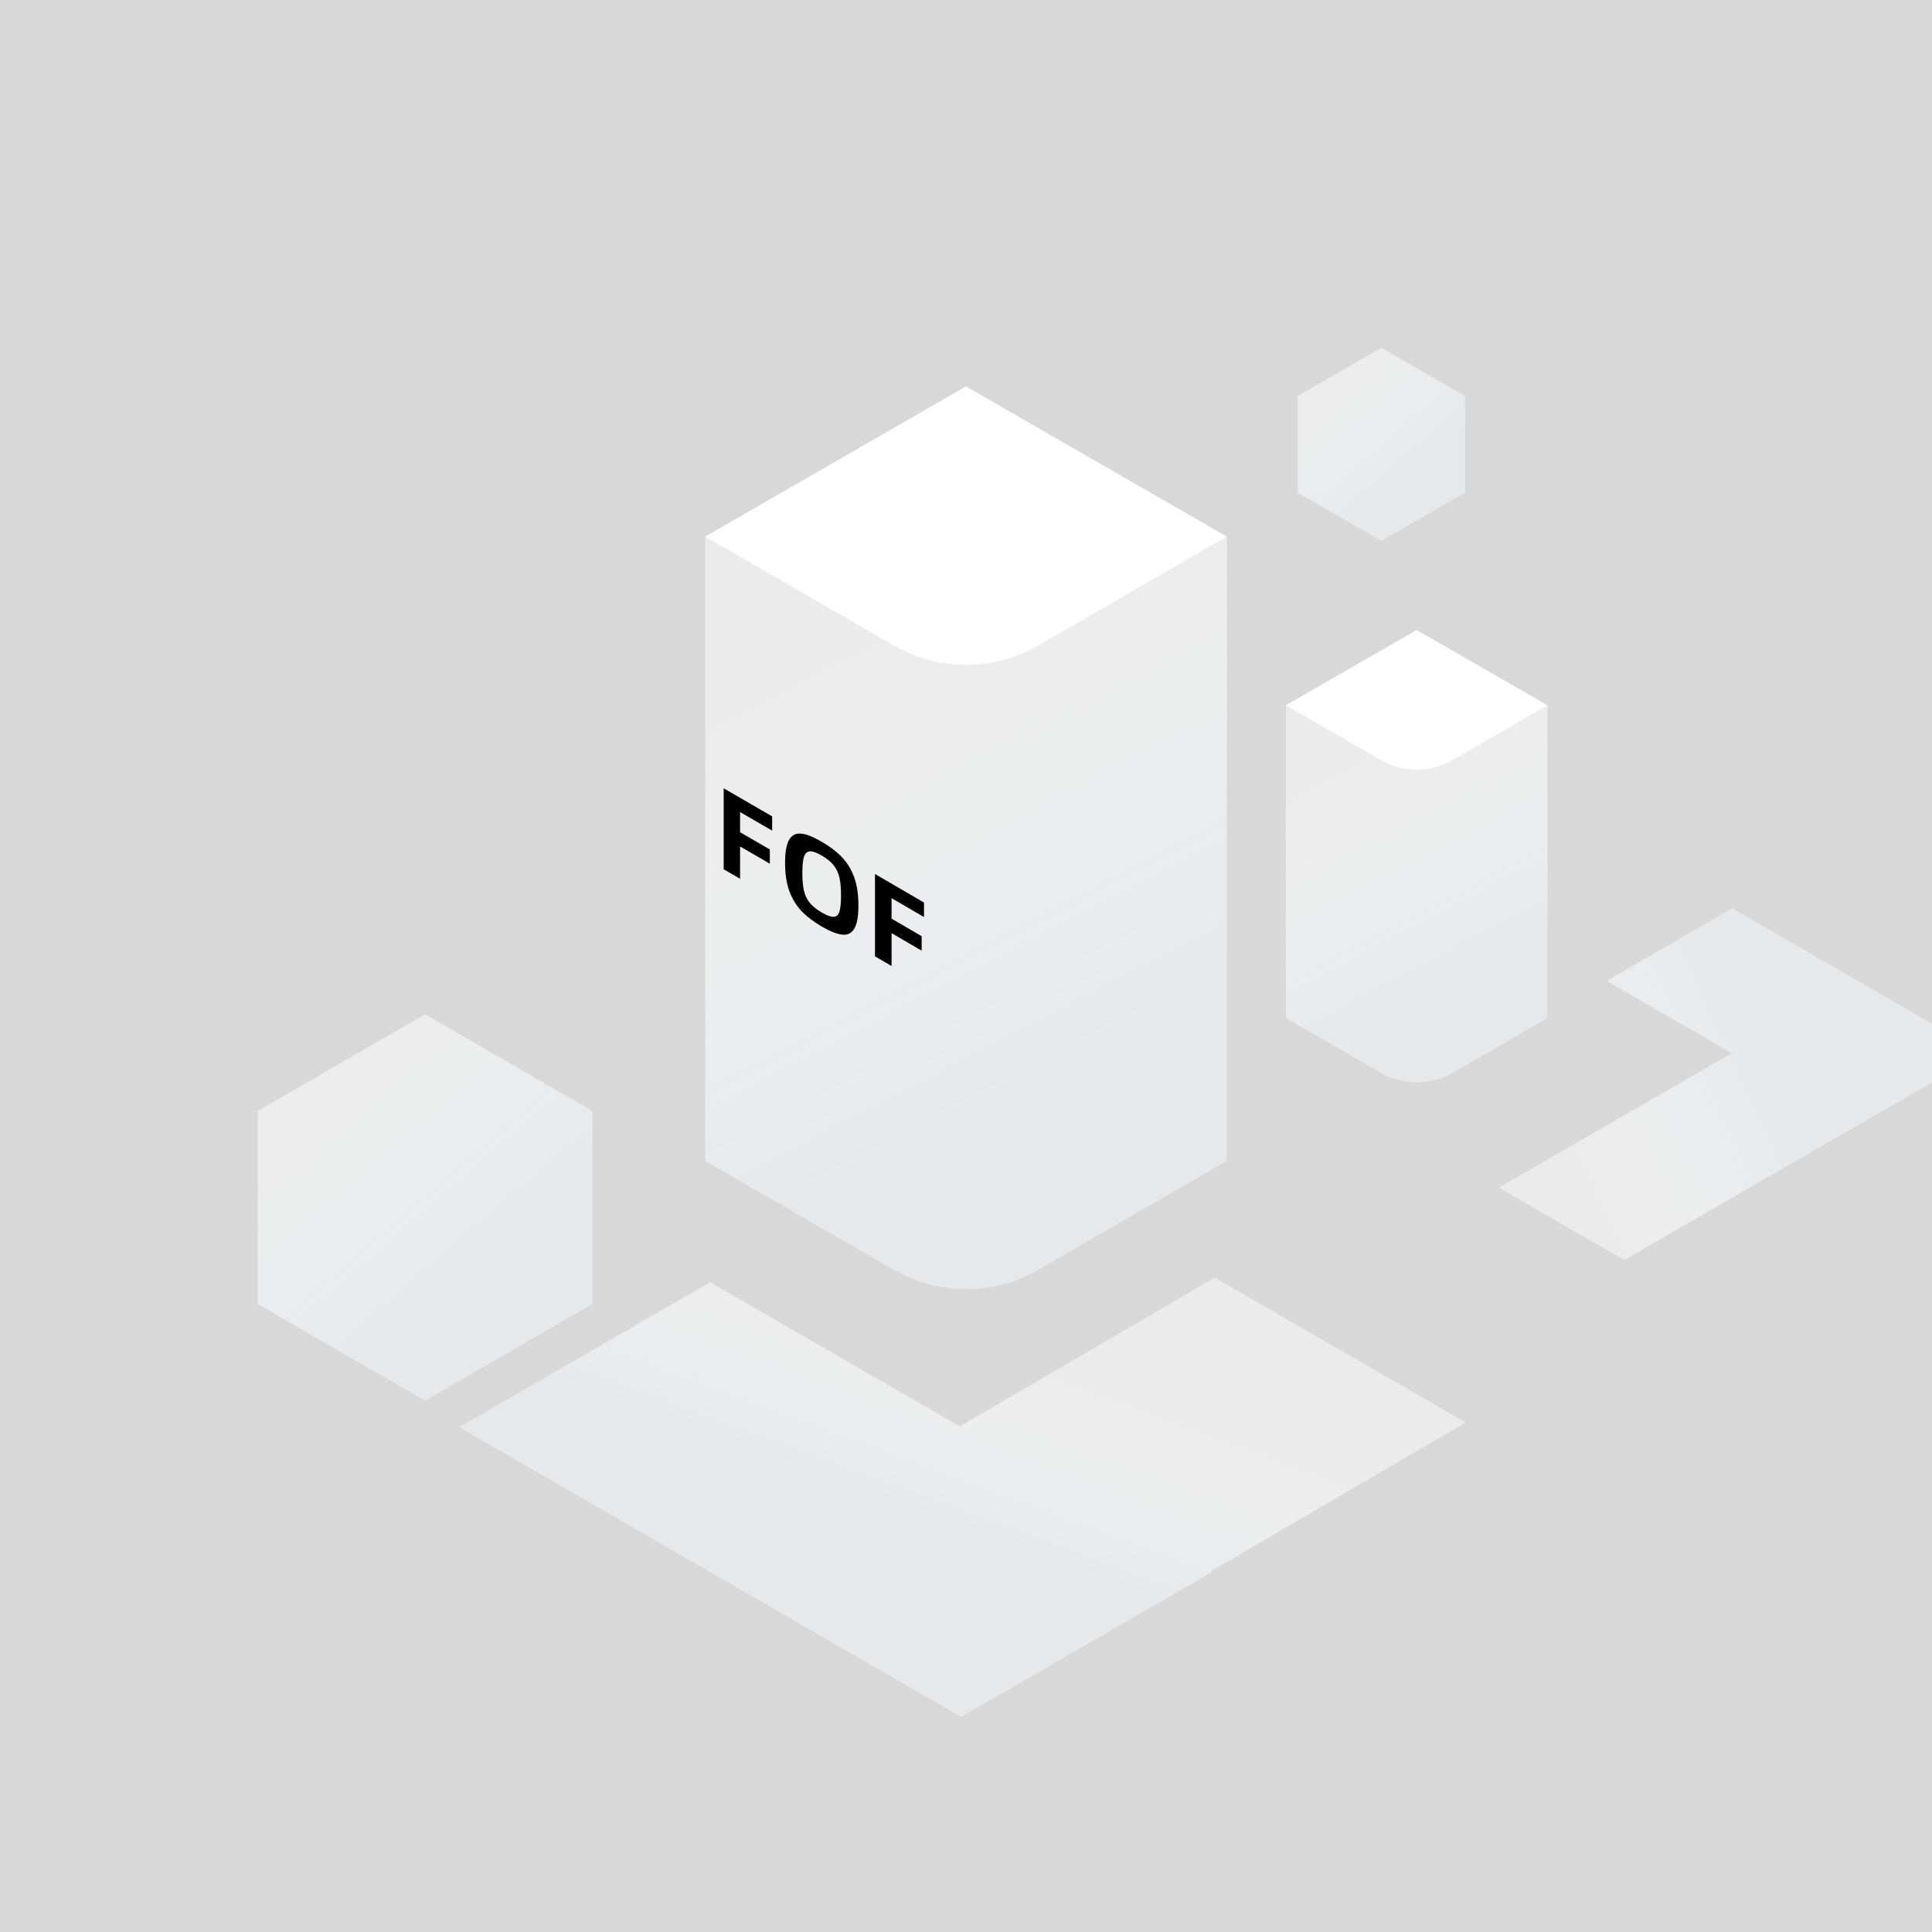 <?xml version="1.0" encoding="UTF-8"?>
<svg width="598px" height="598px" viewBox="0 0 598 598" version="1.1" xmlns="http://www.w3.org/2000/svg" xmlns:xlink="http://www.w3.org/1999/xlink">
    <title>编组 2备份 7</title>
    <defs>
        <rect id="path-1" x="0" y="0" width="598" height="598"></rect>
        <linearGradient x1="19.05%" y1="81.867%" x2="63.951%" y2="50%" id="linearGradient-3">
            <stop stop-color="#FEFEFE" stop-opacity="0.525" offset="0%"></stop>
            <stop stop-color="#E6E8EA" offset="100%"></stop>
            <stop stop-color="#E6E8EA" offset="100%"></stop>
        </linearGradient>
        <linearGradient x1="4.664%" y1="15.717%" x2="50%" y2="76.053%" id="linearGradient-4">
            <stop stop-color="#FEFEFE" stop-opacity="0.525" offset="0%"></stop>
            <stop stop-color="#E6E8EA" offset="100%"></stop>
            <stop stop-color="#E6E8EA" offset="100%"></stop>
        </linearGradient>
        <linearGradient x1="67.023%" y1="42.077%" x2="35.508%" y2="32.607%" id="linearGradient-5">
            <stop stop-color="#FEFEFE" stop-opacity="0.525" offset="0%"></stop>
            <stop stop-color="#E6E8EA" offset="100%"></stop>
            <stop stop-color="#E6E8EA" offset="100%"></stop>
        </linearGradient>
        <linearGradient x1="28.201%" y1="15.717%" x2="50%" y2="76.053%" id="linearGradient-6">
            <stop stop-color="#FEFEFE" stop-opacity="0.525" offset="0%"></stop>
            <stop stop-color="#E6E8EA" offset="100%"></stop>
            <stop stop-color="#E6E8EA" offset="100%"></stop>
        </linearGradient>
        <filter color-interpolation-filters="auto" id="filter-7">
            <feColorMatrix in="SourceGraphic" type="matrix" values="0 0 0 0 1 0 0 0 0 1 0 0 0 0 1 0 0 0 1 0"></feColorMatrix>
        </filter>
        <linearGradient x1="28.148%" y1="15.717%" x2="50%" y2="76.053%" id="linearGradient-8">
            <stop stop-color="#FEFEFE" stop-opacity="0.525" offset="0%"></stop>
            <stop stop-color="#E6E8EA" offset="100%"></stop>
            <stop stop-color="#E6E8EA" offset="100%"></stop>
        </linearGradient>
    </defs>
    <g id="图片/插画" stroke="none" stroke-width="1" fill="none" fill-rule="evenodd">
        <g id="解决方案-图片" transform="translate(-1322, -3324)">
            <g id="编组-2备份-7" transform="translate(1322, 3324)">
                <rect id="矩形" fill="#D8D8D8" opacity="0" x="0" y="0" width="598" height="598"></rect>
                <g id="形状结合备份-4">
                    <mask id="mask-2" fill="white">
                        <use xlink:href="#path-1"></use>
                    </mask>
                    <use id="蒙版" fill="#D8D8D8" opacity="0" xlink:href="#path-1"></use>
                    <path d="M593,290 L593,379.598 L554.098,402 L554.097,357.271 L482,398.917 L482,354.118 L554.097,312.472 L554.098,312.402 L593,290 Z" fill="url(#linearGradient-3)" mask="url(#mask-2)" transform="translate(537.5, 346) scale(-1, 1) rotate(-120) translate(-537.5, -346) "></path>
                </g>
                <polygon id="多边形备份" fill="url(#linearGradient-4)" points="131.56 313.95 183.348 343.85 183.348 403.65 131.56 433.55 79.772 403.65 79.772 343.85"></polygon>
                <polygon id="多边形备份-3" fill="url(#linearGradient-4)" points="427.57 107.64 453.464 122.59 453.464 152.49 427.57 167.44 401.676 152.49 401.676 122.59"></polygon>
                <path d="M376.398,306.48 L376.398,396.18 L297.071,441.496 L297.071,530.725 L219.381,575.58 L219.381,396.18 L297.071,351.325 L297.071,351.797 L376.398,306.48 Z" id="形状结合备份-2" fill="url(#linearGradient-5)" transform="translate(297.889, 441.03) scale(-1, 1) rotate(-120) translate(-297.889, -441.03) "></path>
                <g id="编组-5" transform="translate(218.27, 119.6)">
                    <path d="M161.46,46.557 L161.46,239.787 L161.352,239.786 L103.183,273.389 C89.305,281.406 72.205,281.408 58.325,273.396 L0.107,239.786 L0,239.787 L0,46.557 L161.46,46.557 Z" id="形状结合" fill="url(#linearGradient-6)"></path>
                    <path d="M0,46.495 L80.704,0 L161.46,46.495 L103.183,80.159 C89.305,88.176 72.205,88.178 58.325,80.166 L0,46.495 L0,46.495 Z" id="路径-6备份-2" fill="#FFFFFF"></path>
                </g>
                <g filter="url(#filter-7)" id="编组">
                    <g transform="translate(224, 244)">
                        <polygon id="Fill-1" fill="#000000" points="0 0 0 25.06 5.072 28 5.072 17.997 14.281 23.334 14.281 18.929 5.072 13.592 5.072 7.345 15 13.1 15 8.694"></polygon>
                        <g transform="translate(19, 14)" fill="#000000">
                            <path d="M11.35,24.44 C12.975,25.387 14.218,25.83 15.079,25.769 C15.94,25.708 16.528,25.15 16.843,24.098 C17.159,23.045 17.317,21.393 17.317,19.14 C17.317,16.913 17.153,15.079 16.826,13.639 C16.498,12.2 15.91,10.939 15.061,9.857 C14.211,8.775 12.975,7.76 11.35,6.814 C9.725,5.866 8.482,5.435 7.622,5.521 C6.76,5.607 6.167,6.179 5.839,7.236 C5.511,8.294 5.348,9.938 5.348,12.164 C5.348,14.418 5.511,16.258 5.839,17.684 C6.167,19.111 6.76,20.357 7.622,21.423 C8.482,22.488 9.725,23.493 11.35,24.44 M0,9.049 C0,5.67 0.43,3.277 1.291,1.869 C2.153,0.461 3.401,-0.151 5.039,0.032 C6.676,0.214 8.779,1.055 11.35,2.553 C13.92,4.051 16.025,5.663 17.662,7.388 C19.299,9.114 20.548,11.182 21.409,13.593 C22.27,16.005 22.701,18.9 22.701,22.278 C22.701,25.657 22.27,28.05 21.409,29.458 C20.548,30.865 19.299,31.478 17.662,31.295 C16.025,31.112 13.92,30.272 11.35,28.773 C8.779,27.275 6.676,25.664 5.039,23.938 C3.401,22.212 2.153,20.144 1.291,17.733 C0.43,15.322 0,12.427 0,9.049" id="Fill-2"></path>
                            <polygon id="Fill-4" points="32.96 26.348 42.273 31.775 42.273 36.255 32.96 30.827 32.96 41 27.83 38.01 27.83 12.525 43 21.366 43 25.846 32.96 19.994"></polygon>
                        </g>
                    </g>
                </g>
                <g id="编组-5备份" transform="translate(398, 195)">
                    <path d="M81,23.328 L81,120.15 L80.944,120.149 L51.716,137.014 C44.783,141.014 36.242,141.016 29.308,137.017 L0.055,120.149 L0,120.15 L0,23.328 L81,23.328 Z" id="形状结合" fill="url(#linearGradient-8)"></path>
                    <path d="M0,23.297 L40.487,0 L81,23.297 L51.716,40.193 C44.783,44.193 36.242,44.194 29.308,40.196 L0,23.297 L0,23.297 Z" id="路径-6备份-2" fill="#FFFFFF"></path>
                </g>
            </g>
        </g>
    </g>
</svg>
